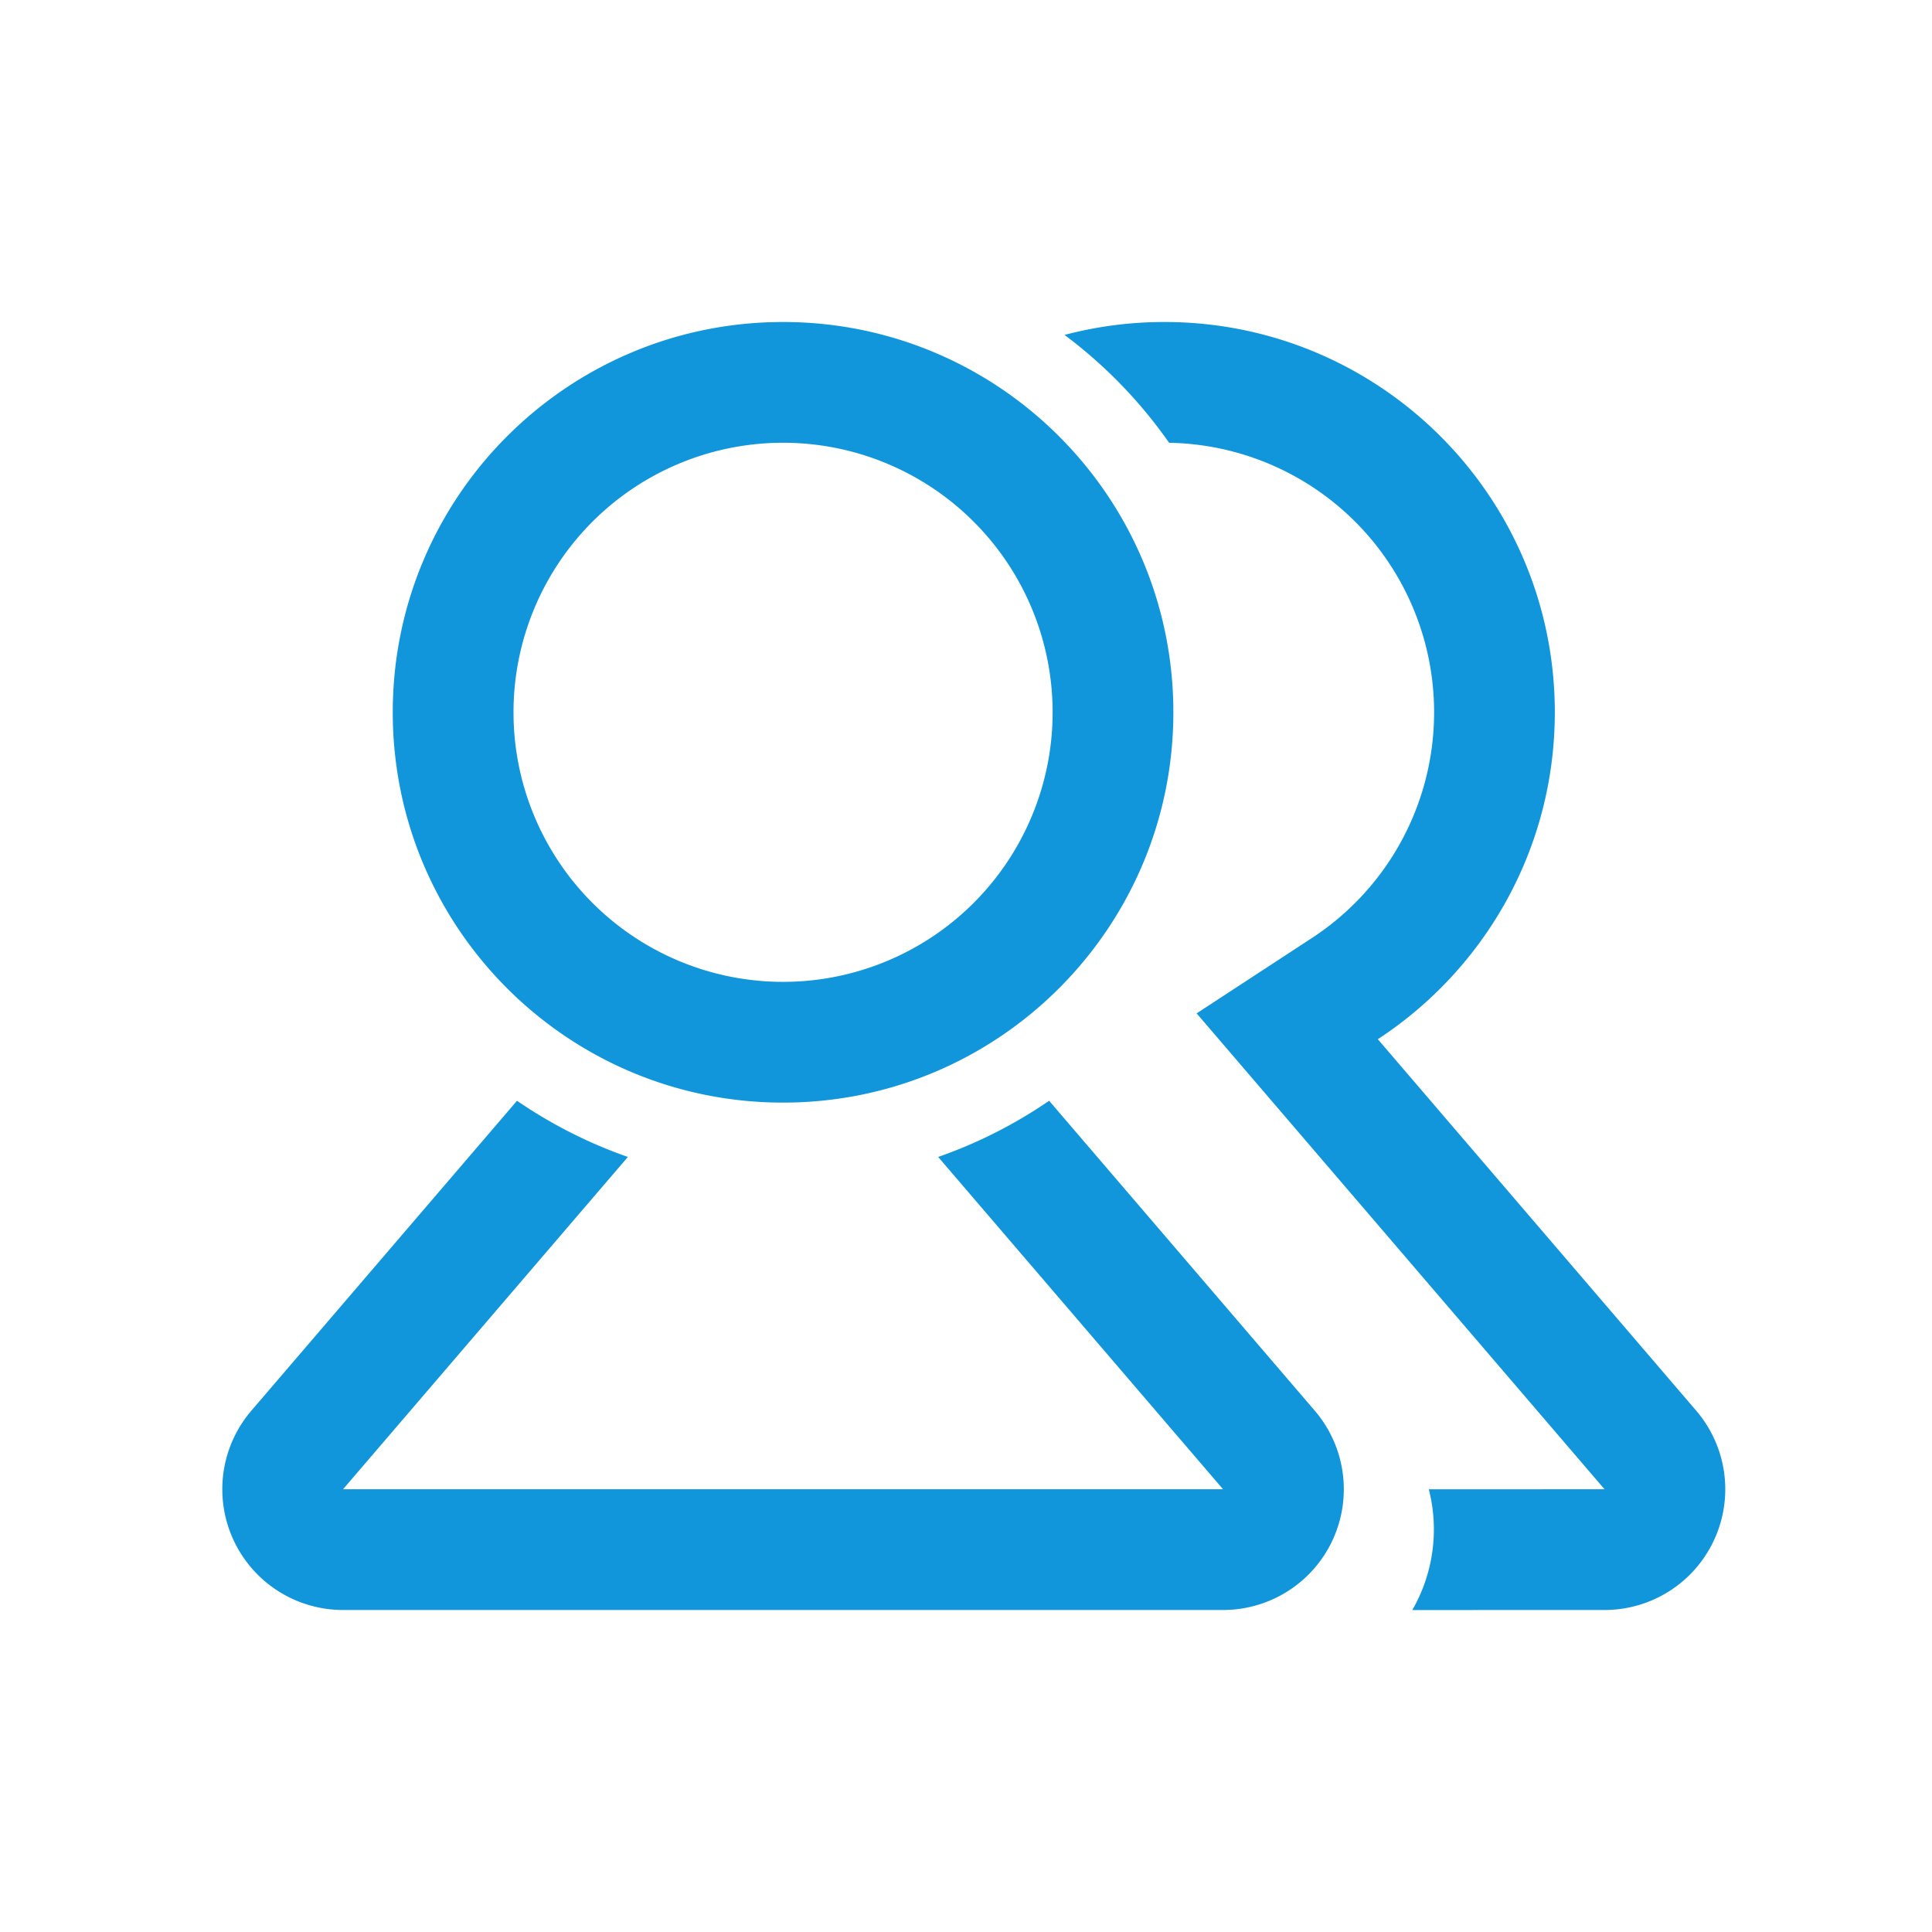 <?xml version="1.0" standalone="no"?><!DOCTYPE svg PUBLIC "-//W3C//DTD SVG 1.1//EN" "http://www.w3.org/Graphics/SVG/1.1/DTD/svg11.dtd"><svg t="1576833454755" class="icon" viewBox="0 0 1024 1024" version="1.1" xmlns="http://www.w3.org/2000/svg" p-id="5320" xmlns:xlink="http://www.w3.org/1999/xlink" width="48" height="48"><defs><style type="text/css"></style></defs><path d="M617.216 170.667c114.24 0 206.869 92.608 206.869 206.869 0 72.533-37.333 136.32-93.803 173.269l168.747 196.885A64 64 0 0 1 850.432 853.333l-101.888 0.021c11.221-19.413 14.293-42.496 8.747-64L850.432 789.333 634.24 537.109l60.992-39.872a142.869 142.869 0 0 0-75.584-262.549 251.264 251.264 0 0 0-55.424-57.173A206.976 206.976 0 0 1 617.216 170.667z m-61.163 412.757l140.8 164.267A64 64 0 0 1 648.213 853.333H181.824a64 64 0 0 1-48.597-105.643l140.8-164.267c18.027 12.373 37.76 22.443 58.773 29.781L181.824 789.333h466.411l-150.997-176.128c21.035-7.339 40.768-17.387 58.816-29.781zM415.04 170.667c114.24 0 206.869 92.608 206.869 206.869 0 114.24-92.629 206.869-206.869 206.869-114.261 0-206.869-92.629-206.869-206.869C208.171 263.275 300.779 170.667 415.04 170.667z m0 64a142.869 142.869 0 1 0 0 285.739 142.869 142.869 0 0 0 0-285.739z" p-id="5321" fill="#1296db"></path></svg>
